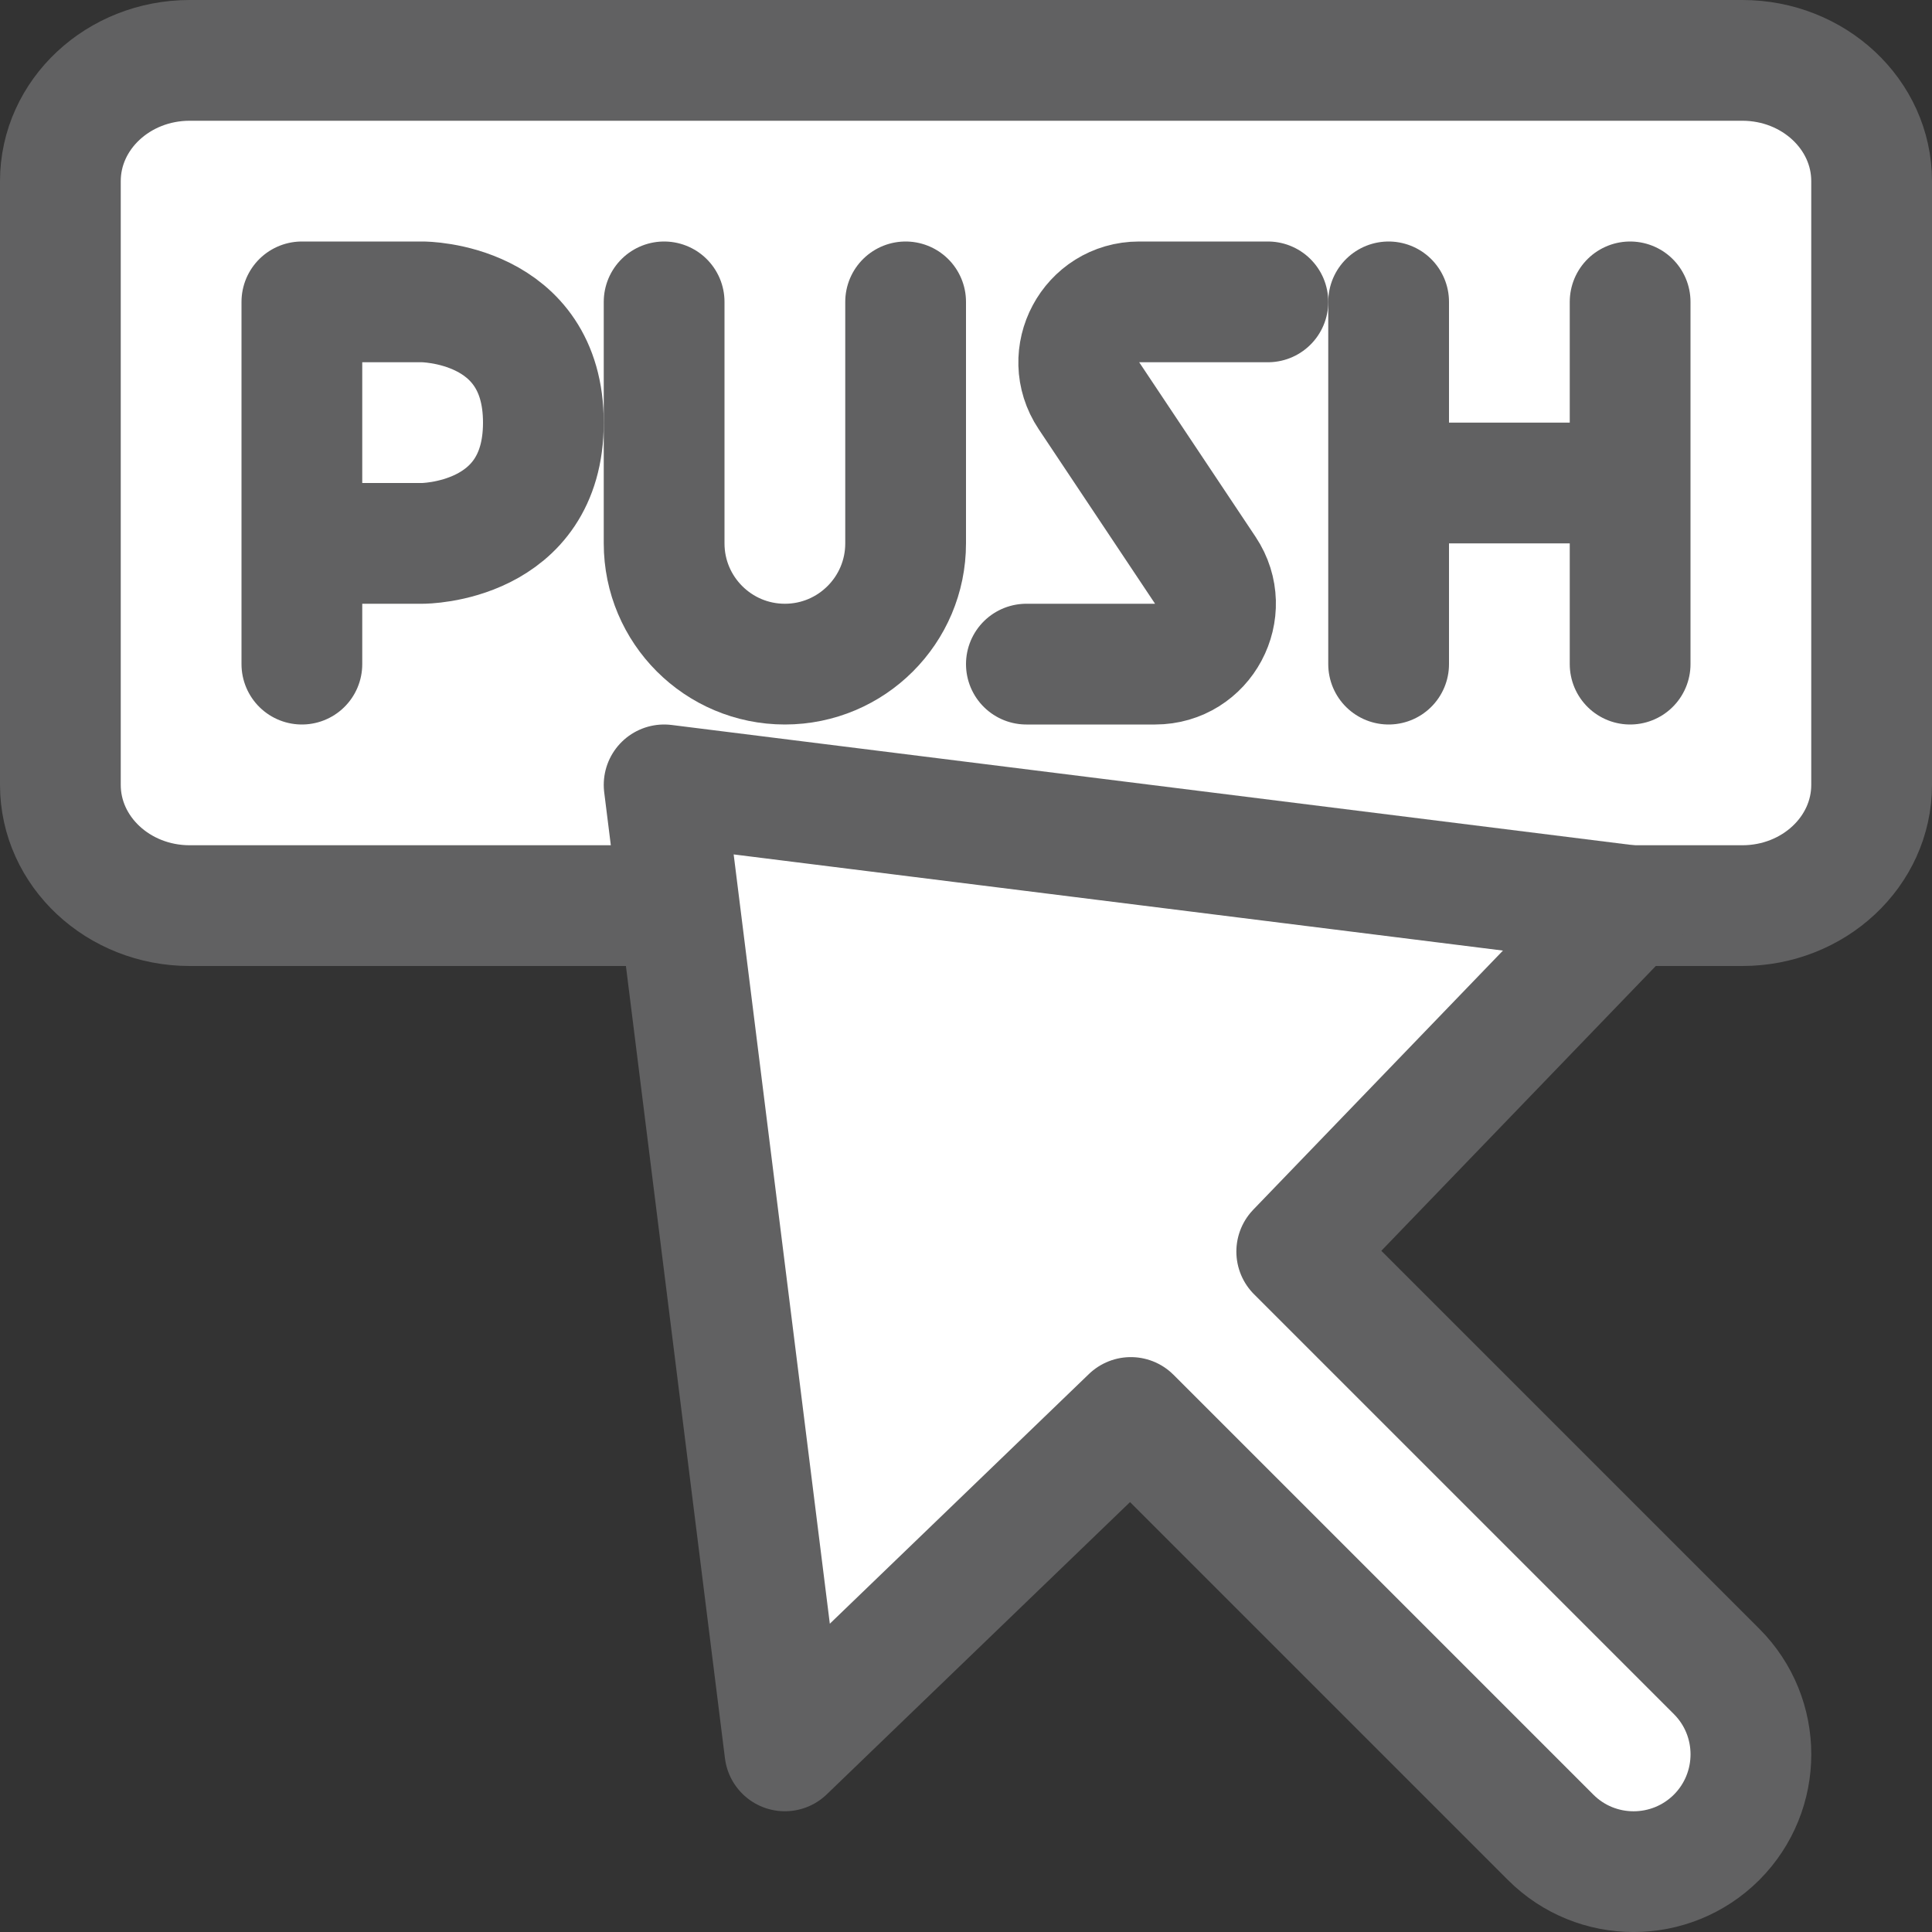 <svg width="16" height="16" viewBox="0 0 16 16" fill="none" xmlns="http://www.w3.org/2000/svg">
<rect x="0" y="0" width="16" height="16" fill="#333333" stroke="none"/>
<path d="M0.5 1.5C0.5 0.948 0.98 0.5 1.571 0.5H14.429C15.02 0.5 15.5 0.948 15.5 1.5V6.5C15.5 7.052 15.02 7.5 14.429 7.5H1.571C0.98 7.5 0.5 7.052 0.5 6.5V1.5Z" fill="#FFFFFF" stroke="#616162"/>
<path d="M5.5 6.5L6.5 14.5L9.365 11.739L12.842 15.216C13.221 15.595 13.836 15.595 14.216 15.216C14.595 14.836 14.595 14.221 14.216 13.842L10.739 10.365L13.5 7.5L5.5 6.5Z" fill="white" stroke="#616162" stroke-linejoin="round"/>
<path d="M10.5 2.5H9.434C9.035 2.5 8.797 2.945 9.018 3.277L9.982 4.723C10.203 5.055 9.965 5.5 9.566 5.5H8.5" stroke="#616162" stroke-linecap="round" stroke-linejoin="round"/>
<path d="M11.5 2.5V4M11.5 5.5V4M13.5 2.5V4M13.5 5.5V4M11.5 4H13.5" stroke="#616162" stroke-linecap="round" stroke-linejoin="round"/>
<path d="M2.5 5.5V4.5M2.5 4.5V2.5H3.5C3.5 2.5 4.5 2.5 4.5 3.5C4.5 4.5 3.5 4.5 3.5 4.5H2.5Z" stroke="#616162" stroke-linecap="round" stroke-linejoin="round"/>
<path d="M5.5 2.5V4.5C5.5 5.052 5.948 5.5 6.5 5.5V5.5C7.052 5.5 7.5 5.052 7.5 4.5V2.5" stroke="#616162" stroke-linecap="round" stroke-linejoin="round"/>
</svg>
